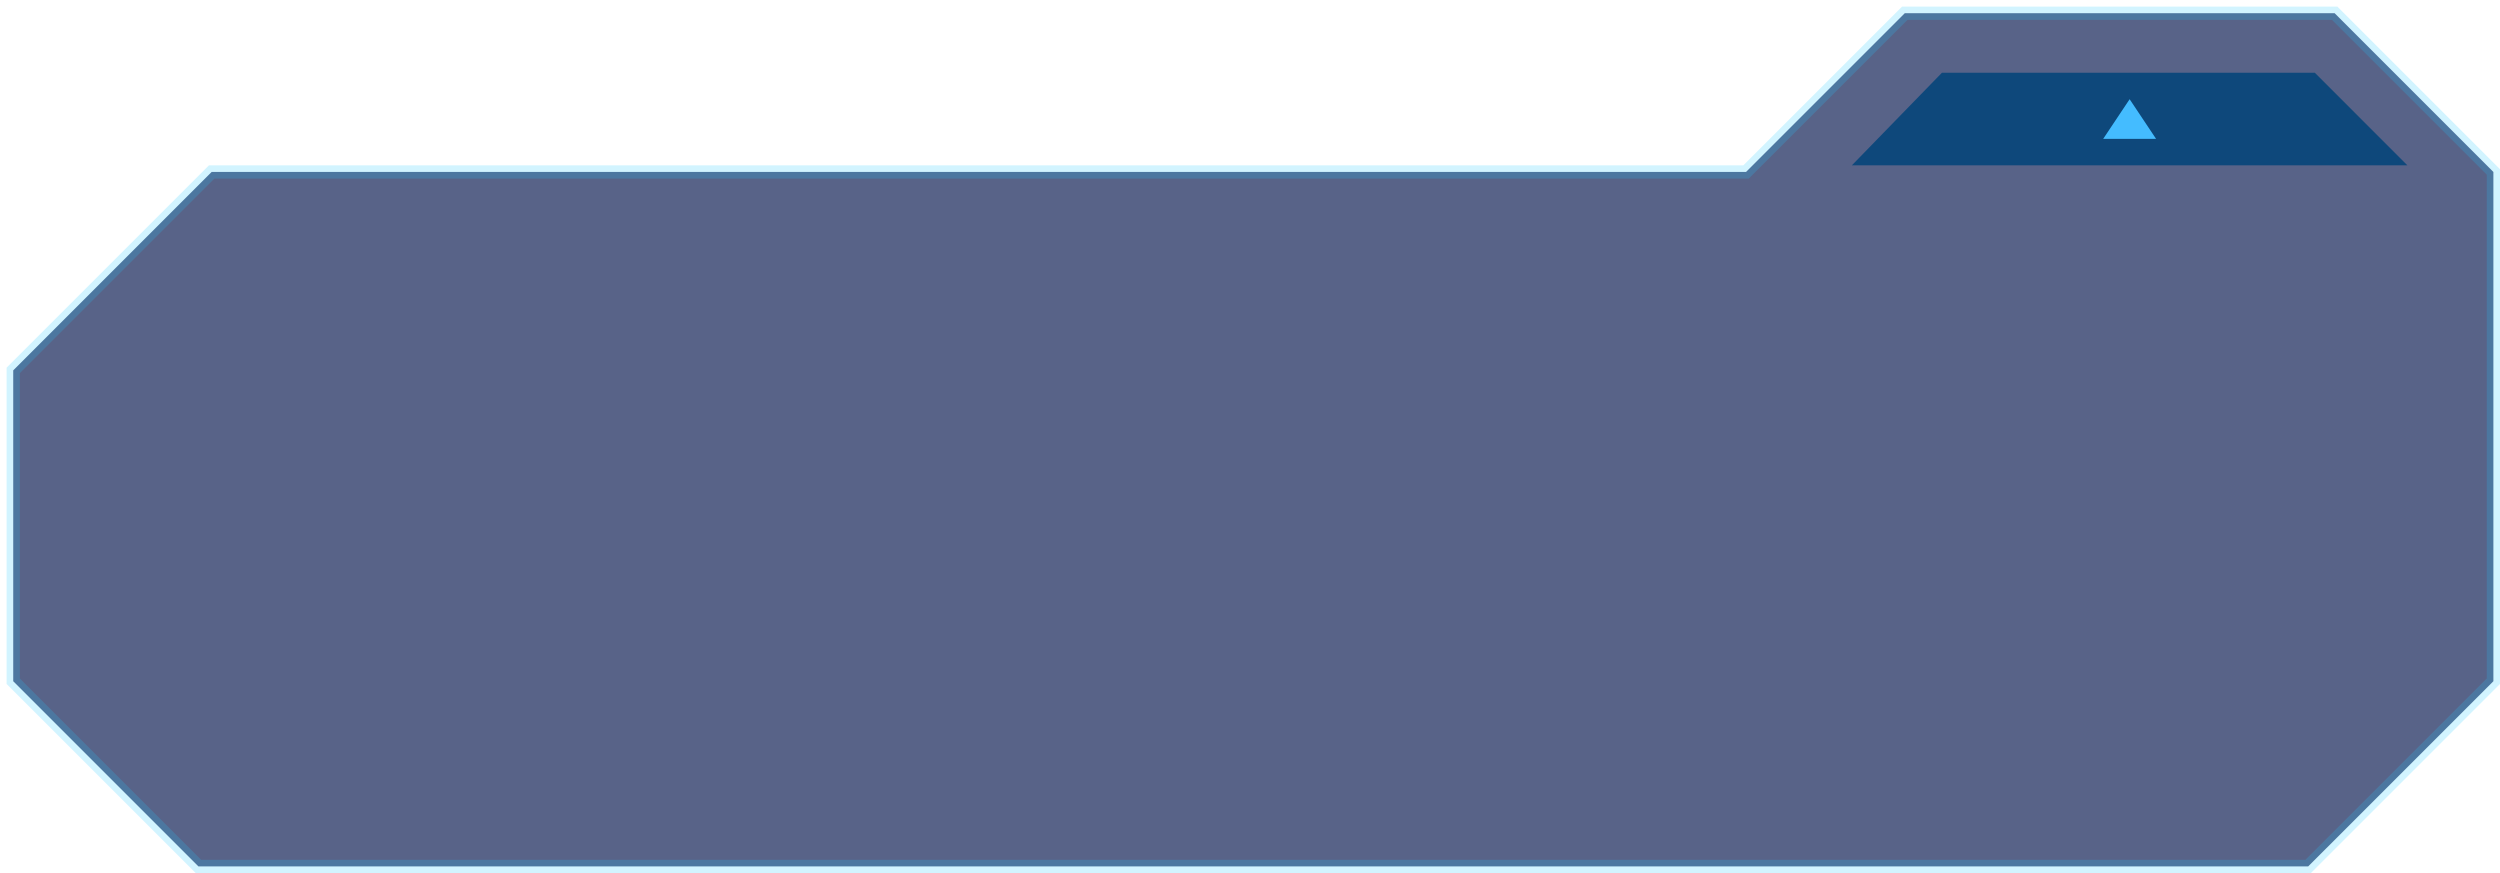 <svg width="189" height="66" viewBox="0 0 189 66" fill="none" xmlns="http://www.w3.org/2000/svg">
<path d="M188.5 51.5L174.5 65.5H15L1 51.5V28L16 13H132L144 1H176.5L188.5 13V51.5Z" fill="#0B1B51" fill-opacity="0.68" stroke="#21CAFF" stroke-opacity="0.2"/>
<path d="M182 12.5H140L146.81 5.5H175L182 12.5Z" fill="#0E487B"/>
<path d="M161 7.5L163 10.5H159L161 7.5Z" fill="#44BCFF"/>
</svg>
